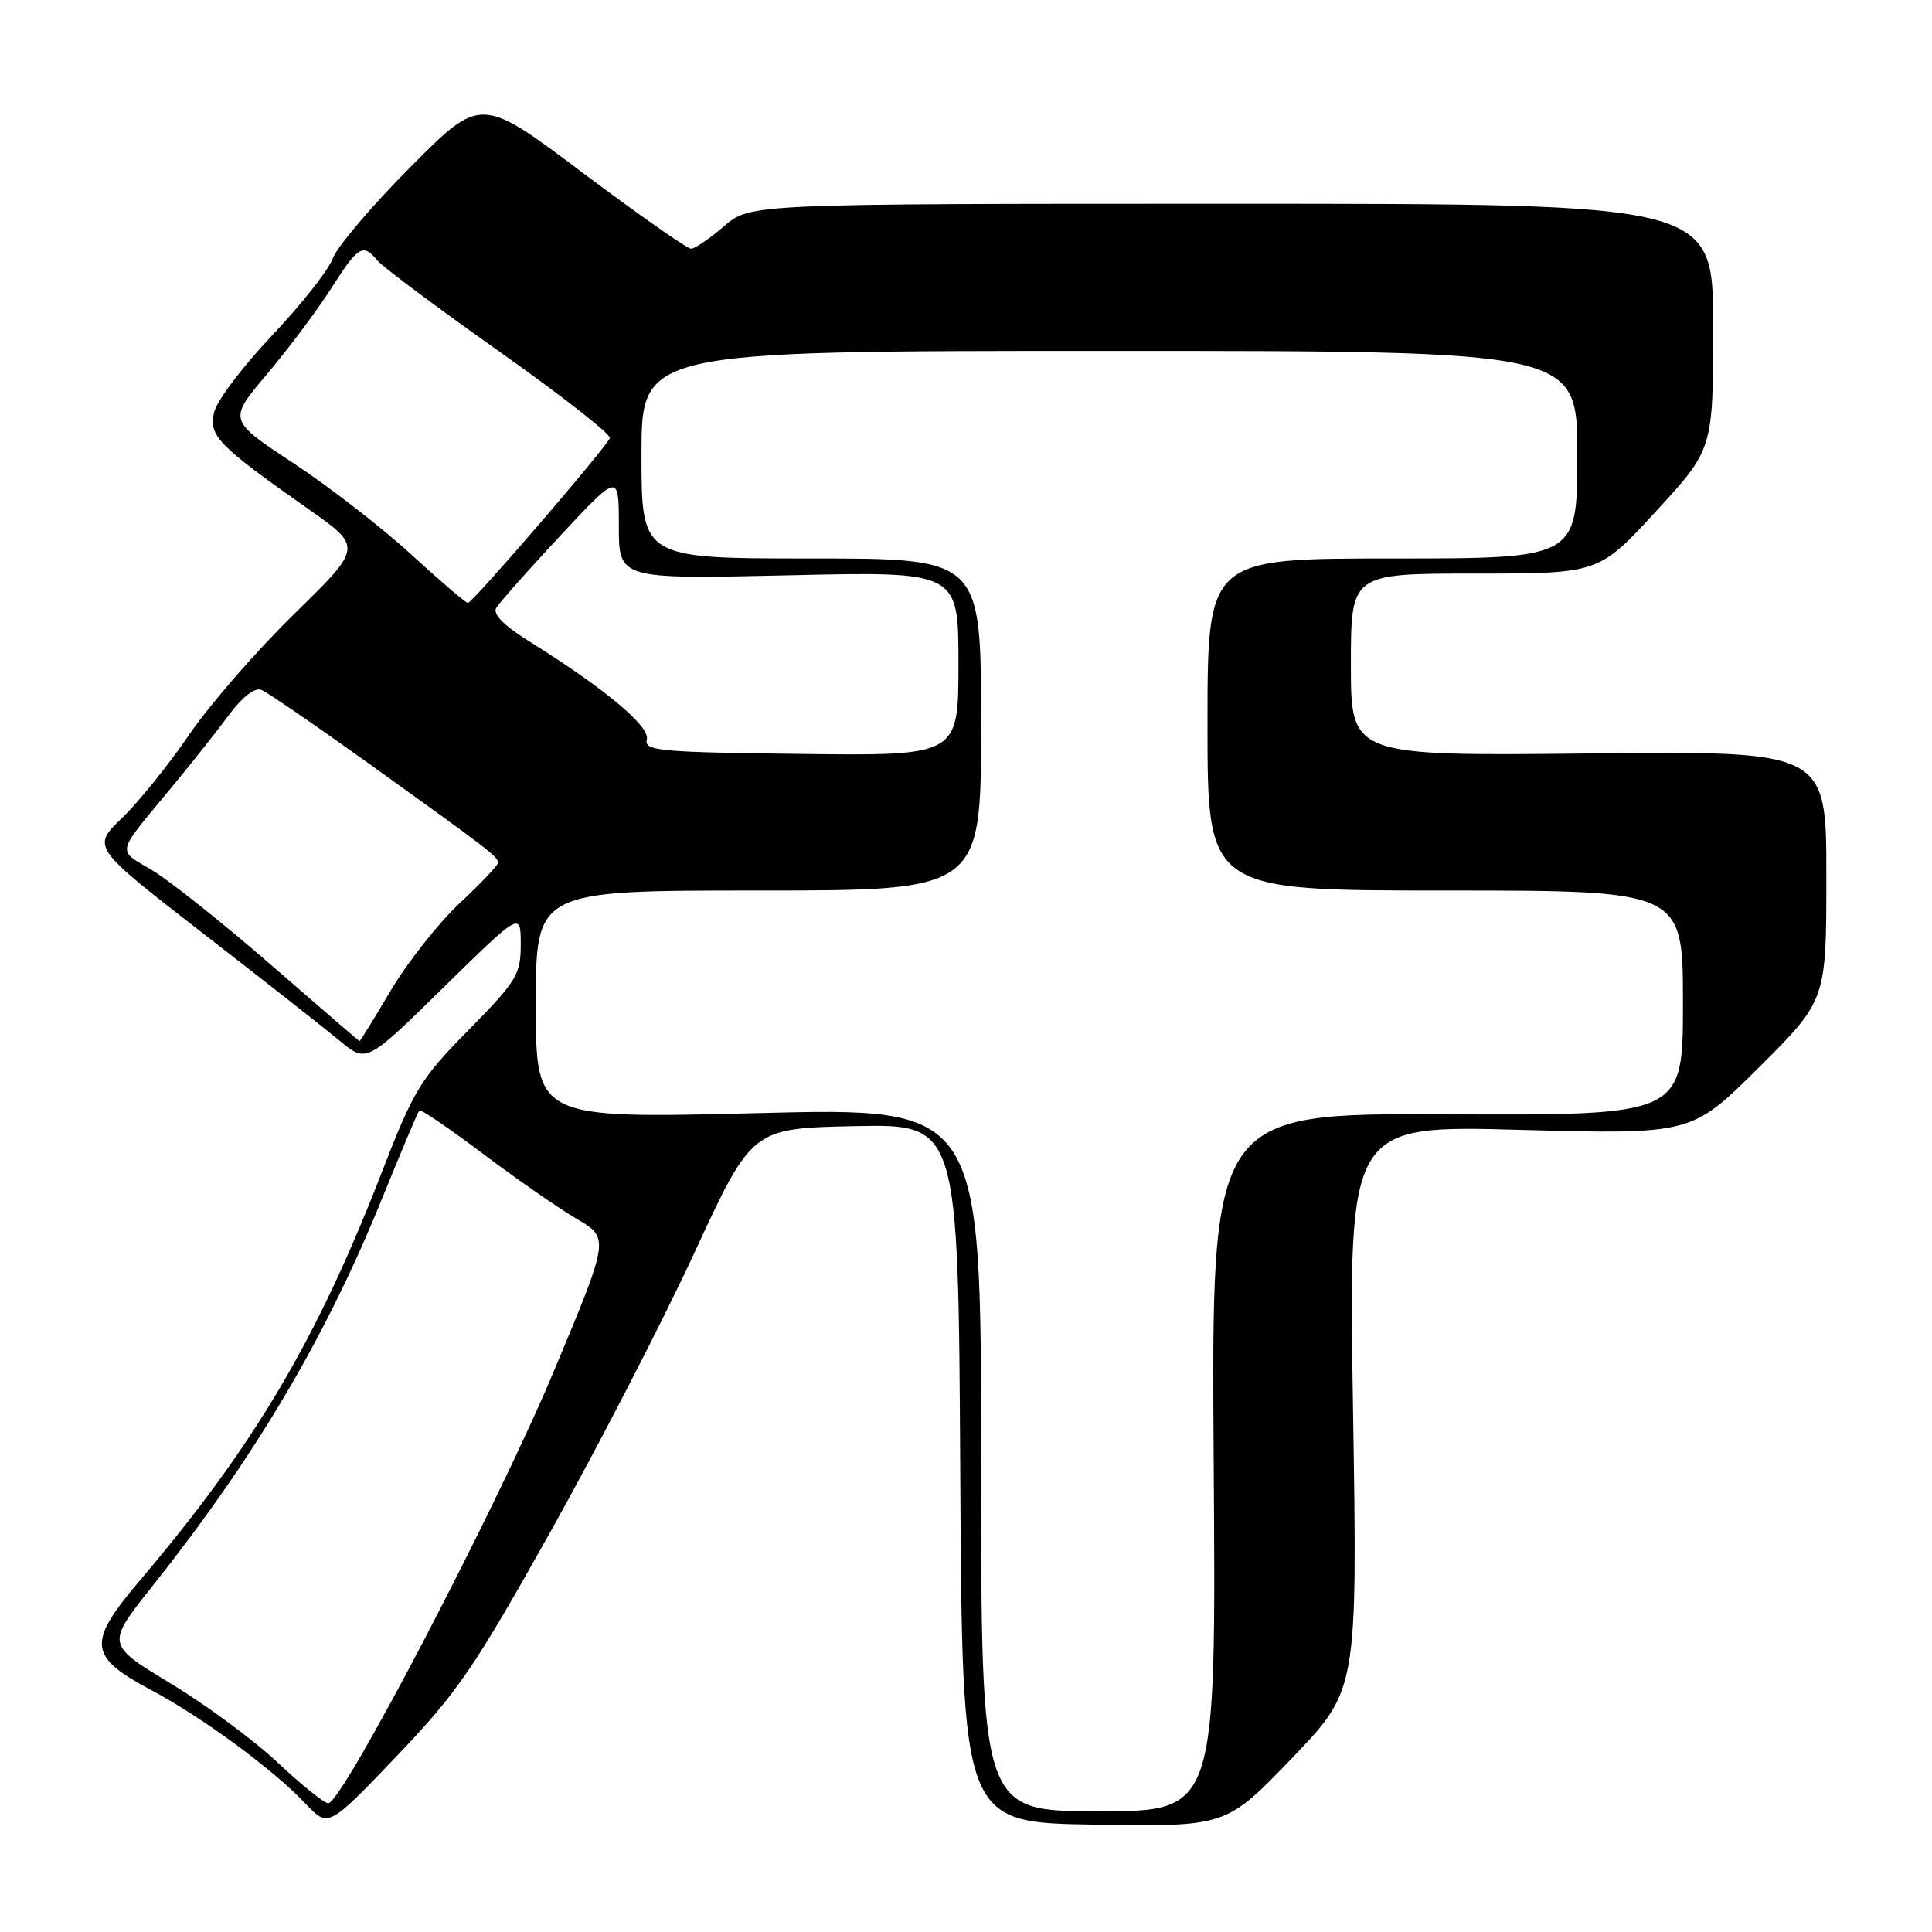 <?xml version="1.0" encoding="UTF-8" standalone="no"?>
<!DOCTYPE svg PUBLIC "-//W3C//DTD SVG 1.1//EN" "http://www.w3.org/Graphics/SVG/1.1/DTD/svg11.dtd" >
<svg xmlns="http://www.w3.org/2000/svg" xmlns:xlink="http://www.w3.org/1999/xlink" version="1.1" viewBox="0 0 256 256">
 <g >
 <path fill="currentColor"
d=" M 72.99 202.87 C 79.26 191.67 87.82 175.07 92.01 166.00 C 99.64 149.50 99.64 149.50 113.31 149.22 C 126.98 148.94 126.98 148.94 127.24 195.22 C 127.50 241.50 127.50 241.50 144.98 241.77 C 162.46 242.05 162.46 242.05 171.17 232.99 C 179.88 223.92 179.88 223.92 179.28 186.51 C 178.68 149.09 178.68 149.09 201.41 149.71 C 224.14 150.32 224.14 150.32 233.07 141.43 C 242.00 132.54 242.00 132.54 242.00 116.02 C 242.00 99.50 242.00 99.50 210.50 99.84 C 179.00 100.17 179.00 100.17 179.00 88.09 C 179.00 76.00 179.00 76.00 195.42 76.00 C 211.84 76.00 211.84 76.00 219.42 67.76 C 227.00 59.52 227.00 59.52 227.00 43.26 C 227.00 27.00 227.00 27.00 163.21 27.00 C 99.42 27.00 99.42 27.00 95.96 29.96 C 94.06 31.59 92.09 32.94 91.59 32.96 C 91.08 32.98 84.61 28.44 77.19 22.88 C 63.71 12.75 63.71 12.75 54.39 22.13 C 49.26 27.28 44.63 32.74 44.09 34.25 C 43.55 35.76 39.95 40.32 36.10 44.40 C 32.24 48.47 28.77 53.05 28.39 54.57 C 27.60 57.73 28.80 58.97 40.93 67.50 C 48.04 72.50 48.04 72.50 38.97 81.36 C 33.99 86.24 27.72 93.44 25.06 97.36 C 22.39 101.29 18.39 106.24 16.18 108.38 C 12.16 112.25 12.16 112.25 26.83 123.62 C 34.90 129.87 43.09 136.31 45.03 137.92 C 48.57 140.85 48.57 140.85 58.78 130.83 C 69.00 120.81 69.00 120.81 69.00 125.13 C 69.00 129.13 68.49 129.97 62.09 136.48 C 55.70 142.97 54.83 144.39 50.59 155.34 C 41.95 177.62 33.71 191.53 18.59 209.35 C 11.50 217.71 11.67 219.48 20.01 223.93 C 26.83 227.56 36.22 234.47 40.50 239.01 C 43.50 242.18 43.50 242.18 52.54 232.72 C 60.63 224.25 62.79 221.09 72.99 202.87 Z  M 130.00 193.38 C 130.00 146.75 130.00 146.75 100.50 147.49 C 71.00 148.23 71.00 148.23 71.00 133.11 C 71.00 118.00 71.00 118.00 100.50 118.00 C 130.00 118.00 130.00 118.00 130.00 96.00 C 130.00 74.00 130.00 74.00 107.50 74.00 C 85.00 74.00 85.00 74.00 85.00 60.25 C 85.00 46.50 85.00 46.50 147.00 46.50 C 209.00 46.50 209.00 46.50 209.00 60.25 C 209.00 74.00 209.00 74.00 184.50 74.00 C 160.00 74.00 160.00 74.00 160.00 96.00 C 160.00 118.00 160.00 118.00 191.50 118.00 C 223.00 118.00 223.00 118.00 223.00 132.90 C 223.00 147.79 223.00 147.79 191.75 147.65 C 160.50 147.50 160.50 147.50 160.82 193.75 C 161.14 240.00 161.14 240.00 145.57 240.00 C 130.00 240.00 130.00 240.00 130.00 193.38 Z  M 36.82 233.57 C 33.70 230.63 27.30 225.90 22.60 223.06 C 14.06 217.90 14.06 217.90 20.15 210.23 C 33.74 193.13 43.04 177.46 50.55 159.00 C 53.12 152.68 55.37 147.34 55.56 147.14 C 55.74 146.94 59.53 149.51 63.97 152.86 C 68.42 156.21 74.01 160.10 76.41 161.50 C 80.77 164.06 80.77 164.06 73.35 181.78 C 65.83 199.73 45.34 238.97 43.50 238.94 C 42.95 238.93 39.95 236.52 36.82 233.57 Z  M 36.00 127.93 C 29.68 122.43 22.57 116.77 20.22 115.35 C 15.41 112.46 15.17 113.47 23.01 104.00 C 25.51 100.97 28.83 96.78 30.38 94.68 C 32.09 92.37 33.76 91.08 34.61 91.40 C 35.38 91.70 41.97 96.22 49.26 101.45 C 64.79 112.60 66.00 113.53 66.00 114.32 C 66.00 114.65 63.71 117.06 60.92 119.67 C 58.12 122.29 54.02 127.48 51.80 131.21 C 49.59 134.95 47.71 137.98 47.64 137.96 C 47.56 137.94 42.33 133.43 36.00 127.93 Z  M 85.71 98.00 C 86.16 96.27 80.21 91.29 70.26 85.07 C 66.76 82.89 65.26 81.38 65.76 80.54 C 66.17 79.85 69.99 75.54 74.25 70.97 C 82.00 62.67 82.00 62.67 82.00 69.71 C 82.00 76.74 82.00 76.74 104.50 76.23 C 127.00 75.71 127.00 75.71 127.00 87.93 C 127.00 100.15 127.00 100.15 106.14 99.90 C 87.32 99.68 85.32 99.49 85.71 98.00 Z  M 54.50 73.48 C 50.65 69.94 43.61 64.48 38.86 61.36 C 30.23 55.67 30.23 55.67 35.37 49.59 C 38.19 46.24 42.02 41.14 43.86 38.25 C 47.48 32.57 48.09 32.20 50.02 34.53 C 50.72 35.37 58.00 40.81 66.20 46.61 C 74.40 52.41 80.97 57.56 80.81 58.04 C 80.39 59.24 62.63 79.87 62.00 79.89 C 61.73 79.90 58.35 77.01 54.50 73.48 Z "/>
</g>
</svg>